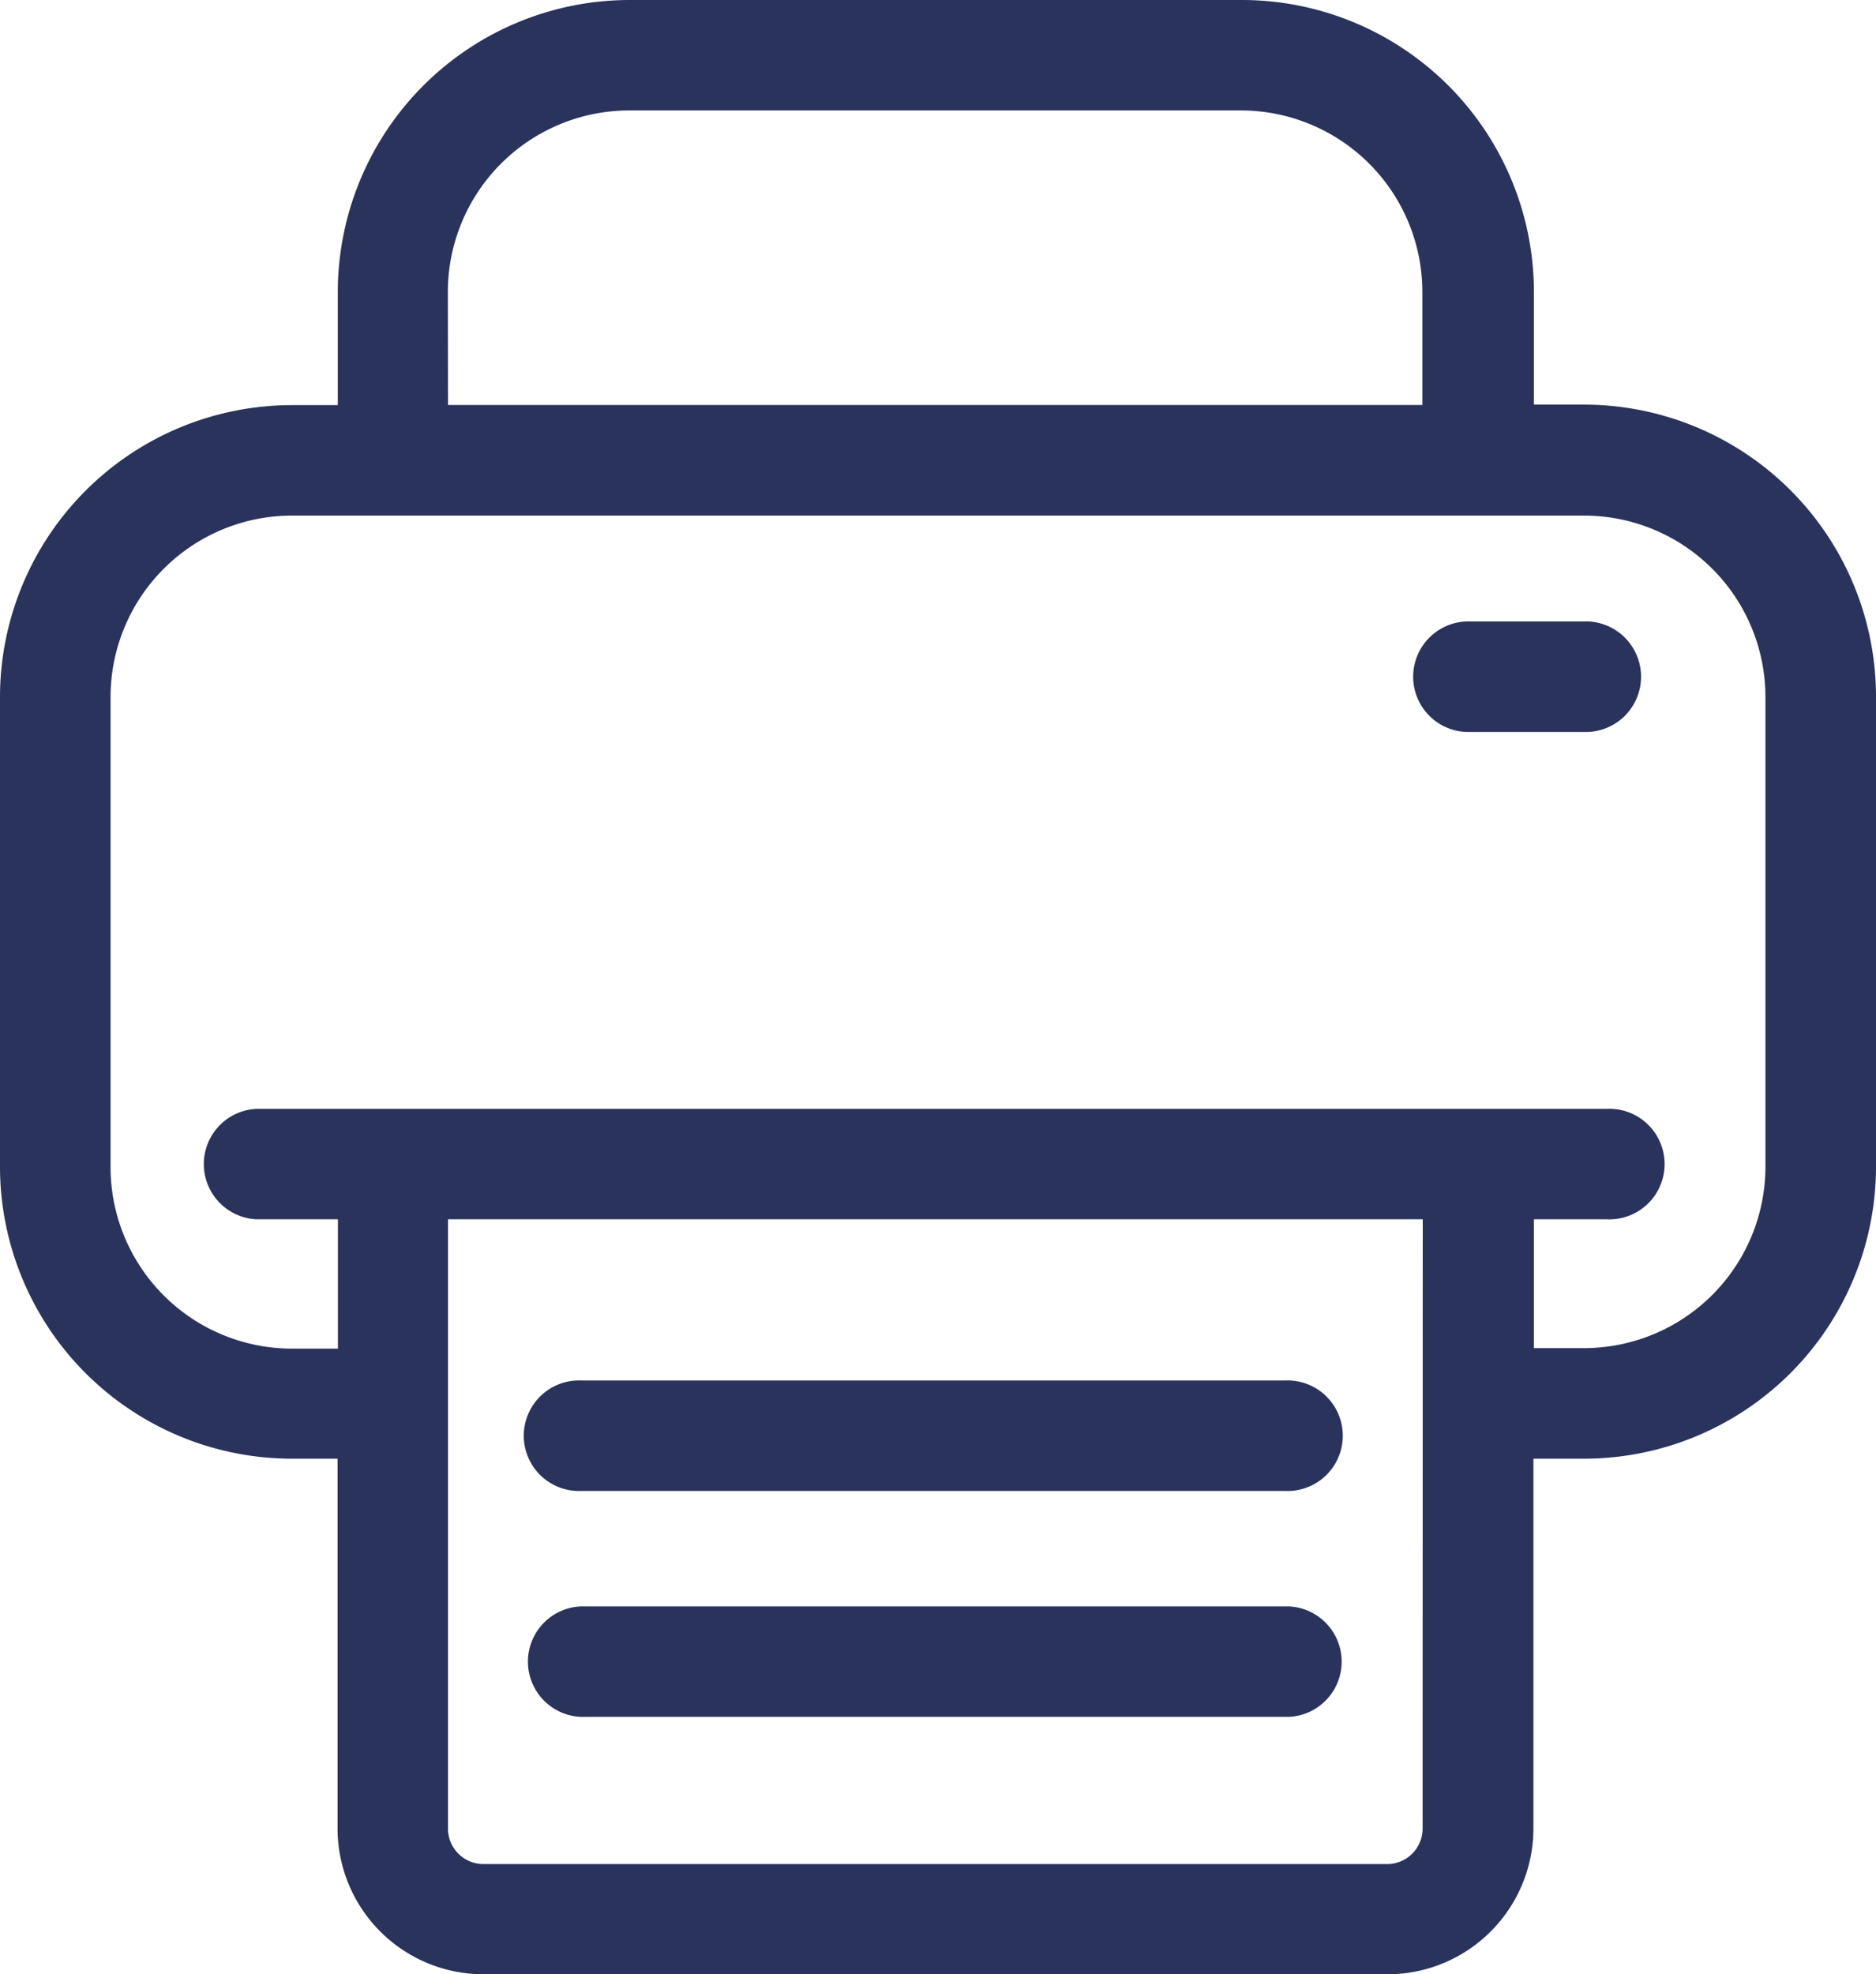 <svg xmlns="http://www.w3.org/2000/svg" width="14.9" height="15.676" viewBox="0 0 14.9 15.676">
  <g id="printer" transform="translate(-11.95)">
    <g id="Group_5138" data-name="Group 5138" transform="translate(11.95)">
      <path id="Path_1102" data-name="Path 1102" d="M24.533,3.213h-.4v-.9A2.32,2.32,0,0,0,21.814,0H16.95a2.32,2.32,0,0,0-2.317,2.317v.9h-.367A2.32,2.32,0,0,0,11.95,5.53V9.266a2.32,2.32,0,0,0,2.317,2.317h.364V14.52a1.159,1.159,0,0,0,1.157,1.157h7.184a1.159,1.159,0,0,0,1.157-1.157V11.583h.406A2.32,2.32,0,0,0,26.85,9.266V5.53A2.32,2.32,0,0,0,24.533,3.213Zm-9.026-.9A1.442,1.442,0,0,1,16.947.877h4.861a1.442,1.442,0,0,1,1.439,1.439v.9H15.508Zm7.742,12.21a.282.282,0,0,1-.279.279H15.787a.282.282,0,0,1-.279-.279V9.682H23.25Zm2.723-5.257a1.442,1.442,0,0,1-1.439,1.439h-.4V9.682h.578a.439.439,0,1,0,0-.877H13.987a.439.439,0,0,0,0,.877h.647v1.027h-.367a1.442,1.442,0,0,1-1.439-1.439V5.533a1.442,1.442,0,0,1,1.439-1.439H24.533a1.442,1.442,0,0,1,1.439,1.439Z" transform="translate(-11.95)" fill="#29335c"/>
      <path id="Path_1103" data-name="Path 1103" d="M141.089,338.277h5.585a.439.439,0,1,0,0-.877h-5.585a.439.439,0,1,0,0,.877Z" transform="translate(-136.469 -326.438)" fill="#29335c"/>
      <path id="Path_1104" data-name="Path 1104" d="M147.677,392.6h-5.588a.439.439,0,1,0,0,.877h5.585a.439.439,0,0,0,0-.877Z" transform="translate(-137.436 -379.844)" fill="#29335c"/>
      <path id="Path_1105" data-name="Path 1105" d="M359.379,151.9h-.89a.439.439,0,1,0,0,.877h.89a.439.439,0,1,0,0-.877Z" transform="translate(-346.805 -146.965)" fill="#29335c"/>
    </g>
  </g>
</svg>
